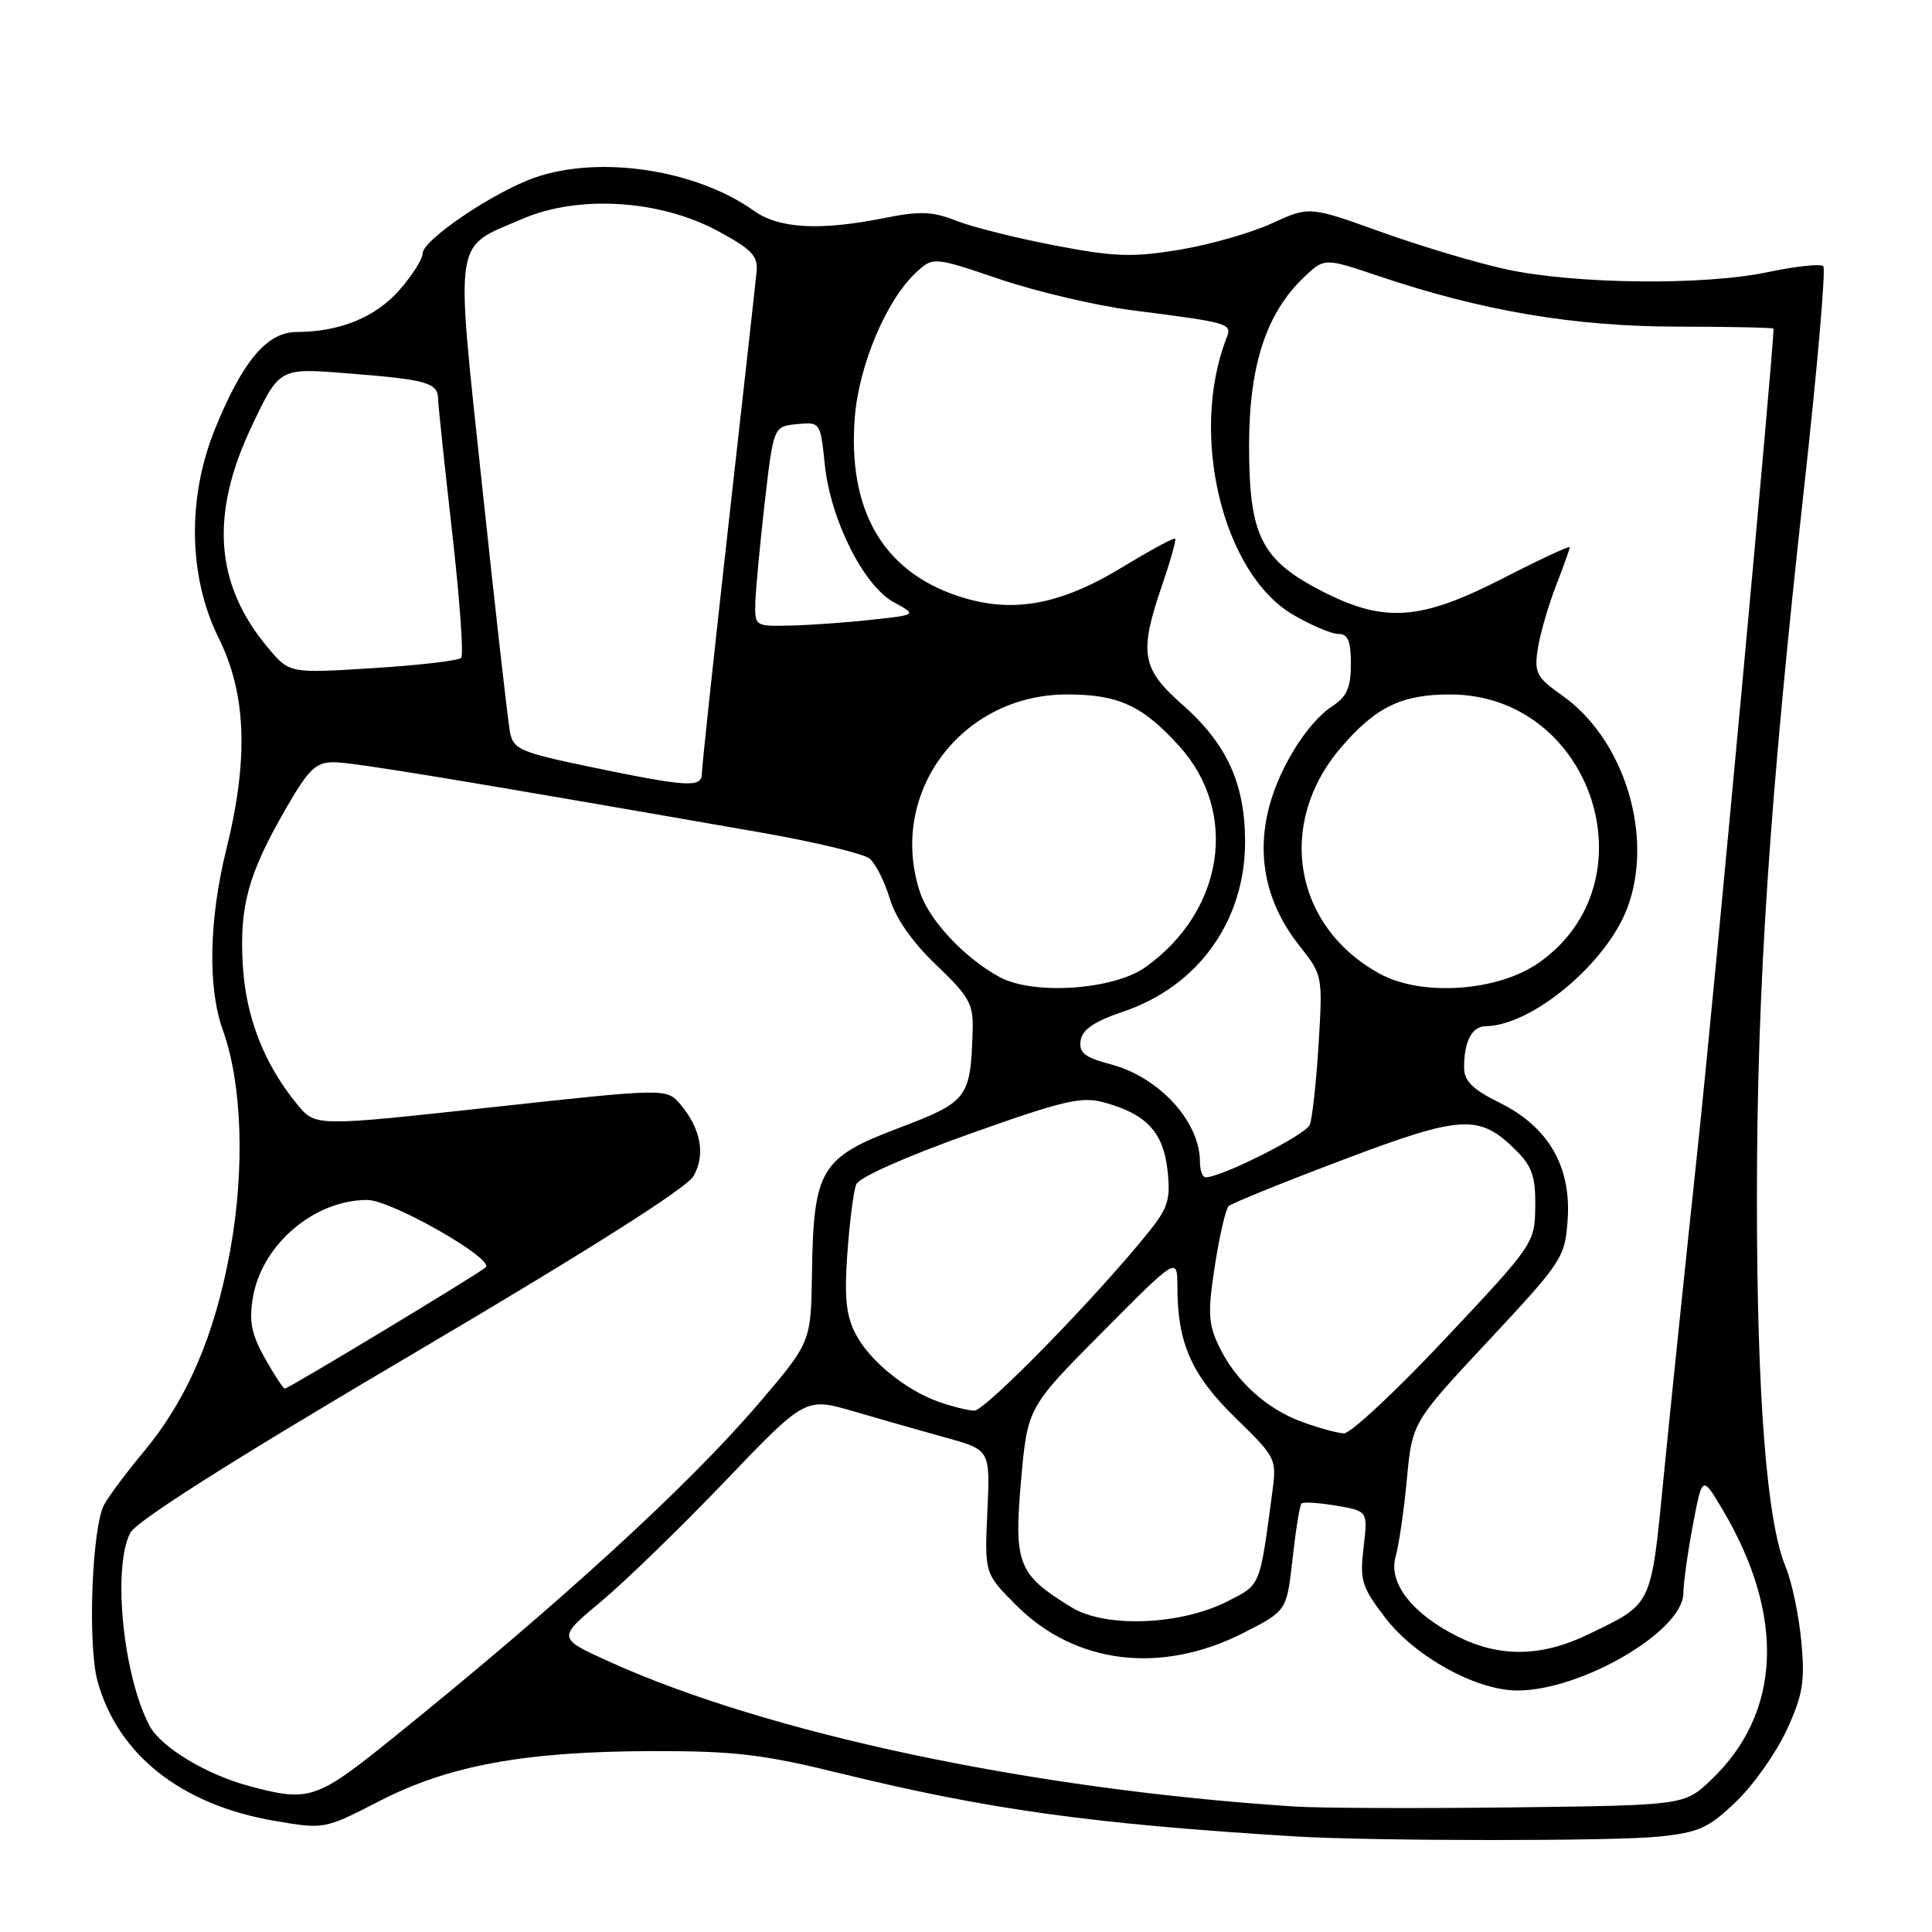 <?xml version="1.0" encoding="UTF-8" standalone="no"?>
<!DOCTYPE svg PUBLIC "-//W3C//DTD SVG 1.1//EN" "http://www.w3.org/Graphics/SVG/1.1/DTD/svg11.dtd" >
<svg xmlns="http://www.w3.org/2000/svg" xmlns:xlink="http://www.w3.org/1999/xlink" version="1.1" viewBox="0 0 256 256">
 <g >
 <path fill="currentColor"
d=" M 219.79 243.36 C 225.13 242.81 226.39 242.23 230.07 238.70 C 232.37 236.49 235.38 232.22 236.76 229.21 C 238.90 224.55 239.18 222.81 238.68 217.45 C 238.35 213.98 237.42 209.54 236.59 207.57 C 234.09 201.58 232.79 184.75 232.80 158.50 C 232.82 130.64 234.45 106.21 239.10 64.20 C 240.82 48.63 241.94 35.61 241.60 35.27 C 241.25 34.92 237.94 35.28 234.24 36.06 C 225.70 37.86 208.62 37.66 199.46 35.66 C 195.59 34.81 188.16 32.59 182.96 30.72 C 173.50 27.32 173.50 27.32 168.50 29.61 C 165.75 30.87 160.24 32.44 156.25 33.10 C 150.03 34.12 147.68 34.04 139.75 32.52 C 134.66 31.55 128.79 30.07 126.70 29.25 C 123.58 28.01 121.89 27.95 117.28 28.87 C 108.66 30.60 103.24 30.31 99.88 27.92 C 92.23 22.47 79.45 20.54 70.88 23.53 C 65.40 25.44 56.00 31.80 56.00 33.59 C 56.00 34.33 54.61 36.51 52.92 38.44 C 49.75 42.05 45.00 43.98 39.30 43.99 C 35.38 44.00 32.14 47.85 28.49 56.84 C 24.78 65.97 24.96 76.45 28.97 84.53 C 32.64 91.91 32.96 100.54 30.00 112.50 C 27.68 121.87 27.51 130.89 29.53 136.50 C 32.09 143.61 32.46 154.91 30.50 165.70 C 28.44 177.01 24.81 185.43 18.98 192.44 C 16.72 195.15 14.39 198.28 13.80 199.38 C 12.18 202.39 11.60 217.87 12.91 222.71 C 15.57 232.48 23.99 239.15 36.36 241.27 C 42.98 242.40 42.98 242.40 50.26 238.66 C 59.47 233.92 69.49 232.08 86.36 232.03 C 97.32 232.01 101.01 232.44 111.36 234.98 C 130.91 239.77 144.66 241.68 171.50 243.33 C 181.68 243.96 213.90 243.98 219.79 243.36 Z  M 171.50 239.37 C 136.69 237.11 101.78 229.72 80.67 220.15 C 73.84 217.05 73.84 217.05 79.67 212.19 C 82.88 209.51 90.27 202.33 96.11 196.23 C 106.72 185.15 106.72 185.15 113.11 187.01 C 116.62 188.04 122.13 189.61 125.35 190.50 C 131.21 192.12 131.21 192.12 130.83 200.31 C 130.46 208.50 130.46 208.50 134.65 212.70 C 142.49 220.55 153.91 221.92 164.84 216.33 C 170.50 213.44 170.50 213.44 171.27 206.54 C 171.69 202.74 172.22 199.45 172.45 199.22 C 172.68 198.99 174.75 199.12 177.06 199.51 C 181.25 200.22 181.25 200.22 180.68 205.04 C 180.16 209.41 180.43 210.27 183.52 214.32 C 187.49 219.52 195.61 224.00 201.07 224.00 C 209.54 224.00 222.96 216.16 223.05 211.16 C 223.07 209.70 223.65 205.57 224.33 202.00 C 225.56 195.50 225.56 195.50 228.25 200.03 C 236.60 214.12 236.05 227.00 226.72 235.85 C 223.19 239.21 223.19 239.21 200.34 239.49 C 187.78 239.64 174.80 239.59 171.50 239.37 Z  M 32.95 236.64 C 27.31 235.12 21.34 231.51 19.84 228.71 C 16.32 222.12 14.87 207.74 17.26 203.11 C 18.07 201.55 30.94 193.40 54.50 179.52 C 77.74 165.82 91.00 157.43 91.90 155.83 C 93.51 153.01 92.87 149.55 90.16 146.34 C 88.33 144.19 88.33 144.19 65.06 146.73 C 41.79 149.27 41.79 149.27 39.42 146.38 C 35.00 141.02 32.57 134.80 32.17 127.84 C 31.72 120.07 32.88 115.83 37.82 107.25 C 40.87 101.94 41.83 101.00 44.20 101.00 C 46.70 101.00 59.67 103.13 100.64 110.28 C 107.87 111.54 114.43 113.11 115.23 113.77 C 116.02 114.44 117.23 116.82 117.90 119.07 C 118.69 121.70 120.90 124.85 124.07 127.88 C 128.44 132.05 128.99 133.03 128.88 136.54 C 128.61 145.53 128.27 145.99 119.03 149.49 C 108.72 153.40 107.80 154.95 107.59 168.68 C 107.46 177.85 107.46 177.85 100.51 185.99 C 91.22 196.87 73.98 212.63 52.00 230.34 C 41.87 238.51 40.98 238.80 32.95 236.64 Z  M 193.25 216.90 C 187.14 213.87 183.92 209.75 184.93 206.25 C 185.36 204.73 186.04 200.11 186.42 195.98 C 187.13 188.47 187.13 188.47 197.24 177.64 C 207.02 167.17 207.36 166.64 207.72 161.66 C 208.22 154.58 205.19 149.34 198.75 146.14 C 195.13 144.35 194.00 143.24 194.00 141.48 C 194.00 137.98 195.03 136.00 196.86 135.98 C 202.97 135.90 212.80 127.72 215.60 120.38 C 219.21 110.93 215.28 98.00 207.03 92.18 C 203.59 89.75 203.28 89.17 203.76 86.00 C 204.05 84.08 205.12 80.35 206.14 77.71 C 207.16 75.08 208.00 72.74 208.00 72.51 C 208.00 72.28 204.06 74.11 199.25 76.58 C 188.25 82.23 183.48 82.58 175.24 78.37 C 167.11 74.21 165.50 71.01 165.51 59.00 C 165.52 48.39 167.79 41.46 172.82 36.70 C 175.50 34.16 175.50 34.16 182.74 36.60 C 196.38 41.20 208.55 43.26 222.25 43.28 C 229.26 43.29 235.00 43.41 235.00 43.55 C 235.00 46.60 227.17 131.24 225.02 151.50 C 223.38 166.90 221.33 186.67 220.47 195.43 C 218.73 213.06 219.06 212.38 210.50 216.54 C 204.35 219.54 198.82 219.65 193.25 216.90 Z  M 142.00 212.99 C 134.90 208.66 134.32 207.23 135.29 196.25 C 136.15 186.50 136.15 186.50 146.07 176.51 C 156.00 166.51 156.00 166.51 156.01 170.51 C 156.02 177.99 157.88 182.19 163.69 187.86 C 169.13 193.17 169.19 193.28 168.57 197.86 C 166.89 210.39 167.08 209.92 162.66 212.18 C 156.44 215.35 146.51 215.74 142.00 212.99 Z  M 172.53 188.41 C 167.75 186.66 163.67 182.92 161.48 178.31 C 160.10 175.40 160.02 173.85 160.98 167.70 C 161.59 163.74 162.41 160.20 162.80 159.82 C 163.18 159.45 169.99 156.69 177.92 153.69 C 193.80 147.69 196.03 147.57 200.97 152.52 C 203.01 154.56 203.49 155.99 203.43 159.92 C 203.36 164.73 203.22 164.93 191.50 177.39 C 184.98 184.33 178.94 189.97 178.07 189.93 C 177.21 189.89 174.71 189.21 172.53 188.41 Z  M 124.50 185.79 C 120.04 184.24 115.21 180.31 113.37 176.75 C 112.11 174.32 111.86 171.88 112.28 166.05 C 112.58 161.90 113.10 157.80 113.45 156.94 C 113.81 156.02 120.06 153.24 128.47 150.25 C 141.00 145.79 143.32 145.25 146.35 146.09 C 151.90 147.62 154.14 150.02 154.70 155.04 C 155.12 158.86 154.78 160.02 152.35 163.07 C 145.54 171.59 130.52 186.99 129.08 186.92 C 128.21 186.88 126.15 186.37 124.50 185.79 Z  M 35.10 179.97 C 33.31 176.78 32.98 175.09 33.51 171.93 C 34.70 164.91 41.62 159.00 48.66 159.00 C 51.83 159.00 65.61 166.85 64.35 167.94 C 63.24 168.90 38.22 184.00 37.74 184.00 C 37.53 184.00 36.35 182.19 35.10 179.97 Z  M 159.00 153.95 C 159.00 148.62 153.62 142.74 147.19 141.03 C 143.71 140.11 142.94 139.50 143.19 137.87 C 143.41 136.42 145.01 135.34 148.82 134.05 C 158.79 130.69 165.02 121.98 164.98 111.43 C 164.95 103.77 162.53 98.52 156.64 93.34 C 151.24 88.58 150.90 86.52 154.00 77.49 C 155.10 74.29 155.87 71.54 155.71 71.38 C 155.55 71.21 152.46 72.88 148.85 75.08 C 140.34 80.26 133.99 81.37 126.77 78.92 C 116.92 75.59 112.30 67.49 113.27 55.24 C 113.82 48.40 117.43 39.83 121.29 36.20 C 123.63 34.00 123.63 34.00 132.49 37.00 C 137.37 38.65 145.22 40.49 149.93 41.10 C 163.04 42.78 163.27 42.85 162.52 44.79 C 157.56 57.55 161.99 75.98 171.33 81.45 C 173.72 82.85 176.42 84.00 177.34 84.00 C 178.61 84.00 179.00 84.94 179.00 87.98 C 179.00 91.07 178.47 92.30 176.60 93.53 C 173.03 95.87 169.12 102.34 167.93 107.90 C 166.58 114.18 168.03 120.09 172.22 125.37 C 175.25 129.19 175.27 129.32 174.72 138.37 C 174.41 143.39 173.89 148.19 173.55 149.04 C 173.03 150.37 161.86 156.00 159.75 156.00 C 159.34 156.00 159.00 155.08 159.00 153.95 Z  M 132.50 129.49 C 127.85 126.99 123.15 121.99 121.90 118.21 C 117.60 105.18 127.32 92.06 141.30 92.02 C 148.17 92.00 151.39 93.47 156.27 98.88 C 164.19 107.64 162.18 120.75 151.77 128.16 C 147.56 131.16 136.98 131.89 132.50 129.49 Z  M 182.87 129.05 C 171.41 122.82 169.04 109.15 177.68 99.06 C 182.29 93.67 185.75 92.00 192.20 92.02 C 211.03 92.07 219.18 116.98 203.84 127.61 C 198.40 131.38 188.42 132.06 182.87 129.05 Z  M 78.28 101.63 C 68.91 99.68 68.02 99.29 67.57 97.00 C 67.31 95.62 65.66 81.10 63.92 64.71 C 60.31 30.71 59.97 32.98 69.28 28.98 C 76.65 25.81 87.39 26.47 95.04 30.57 C 99.62 33.03 100.46 33.91 100.25 36.00 C 100.12 37.38 98.43 52.56 96.50 69.75 C 94.58 86.93 93.00 101.67 93.00 102.50 C 93.00 104.41 91.11 104.29 78.28 101.63 Z  M 35.54 85.87 C 28.48 77.49 27.78 68.20 33.35 56.49 C 37.01 48.76 37.01 48.76 45.76 49.45 C 56.51 50.28 57.99 50.69 58.05 52.82 C 58.07 53.74 58.91 61.70 59.91 70.50 C 60.91 79.30 61.45 86.80 61.11 87.17 C 60.78 87.53 55.52 88.15 49.44 88.53 C 38.37 89.23 38.37 89.23 35.54 85.87 Z  M 100.09 79.75 C 100.15 77.96 100.71 72.00 101.34 66.50 C 102.50 56.50 102.50 56.50 105.60 56.20 C 108.69 55.90 108.71 55.93 109.29 61.56 C 110.05 68.89 114.44 77.63 118.45 79.81 C 121.50 81.47 121.50 81.47 115.50 82.12 C 112.20 82.49 107.36 82.83 104.75 82.89 C 100.02 83.00 100.00 82.99 100.09 79.75 Z "/>
</g>
</svg>